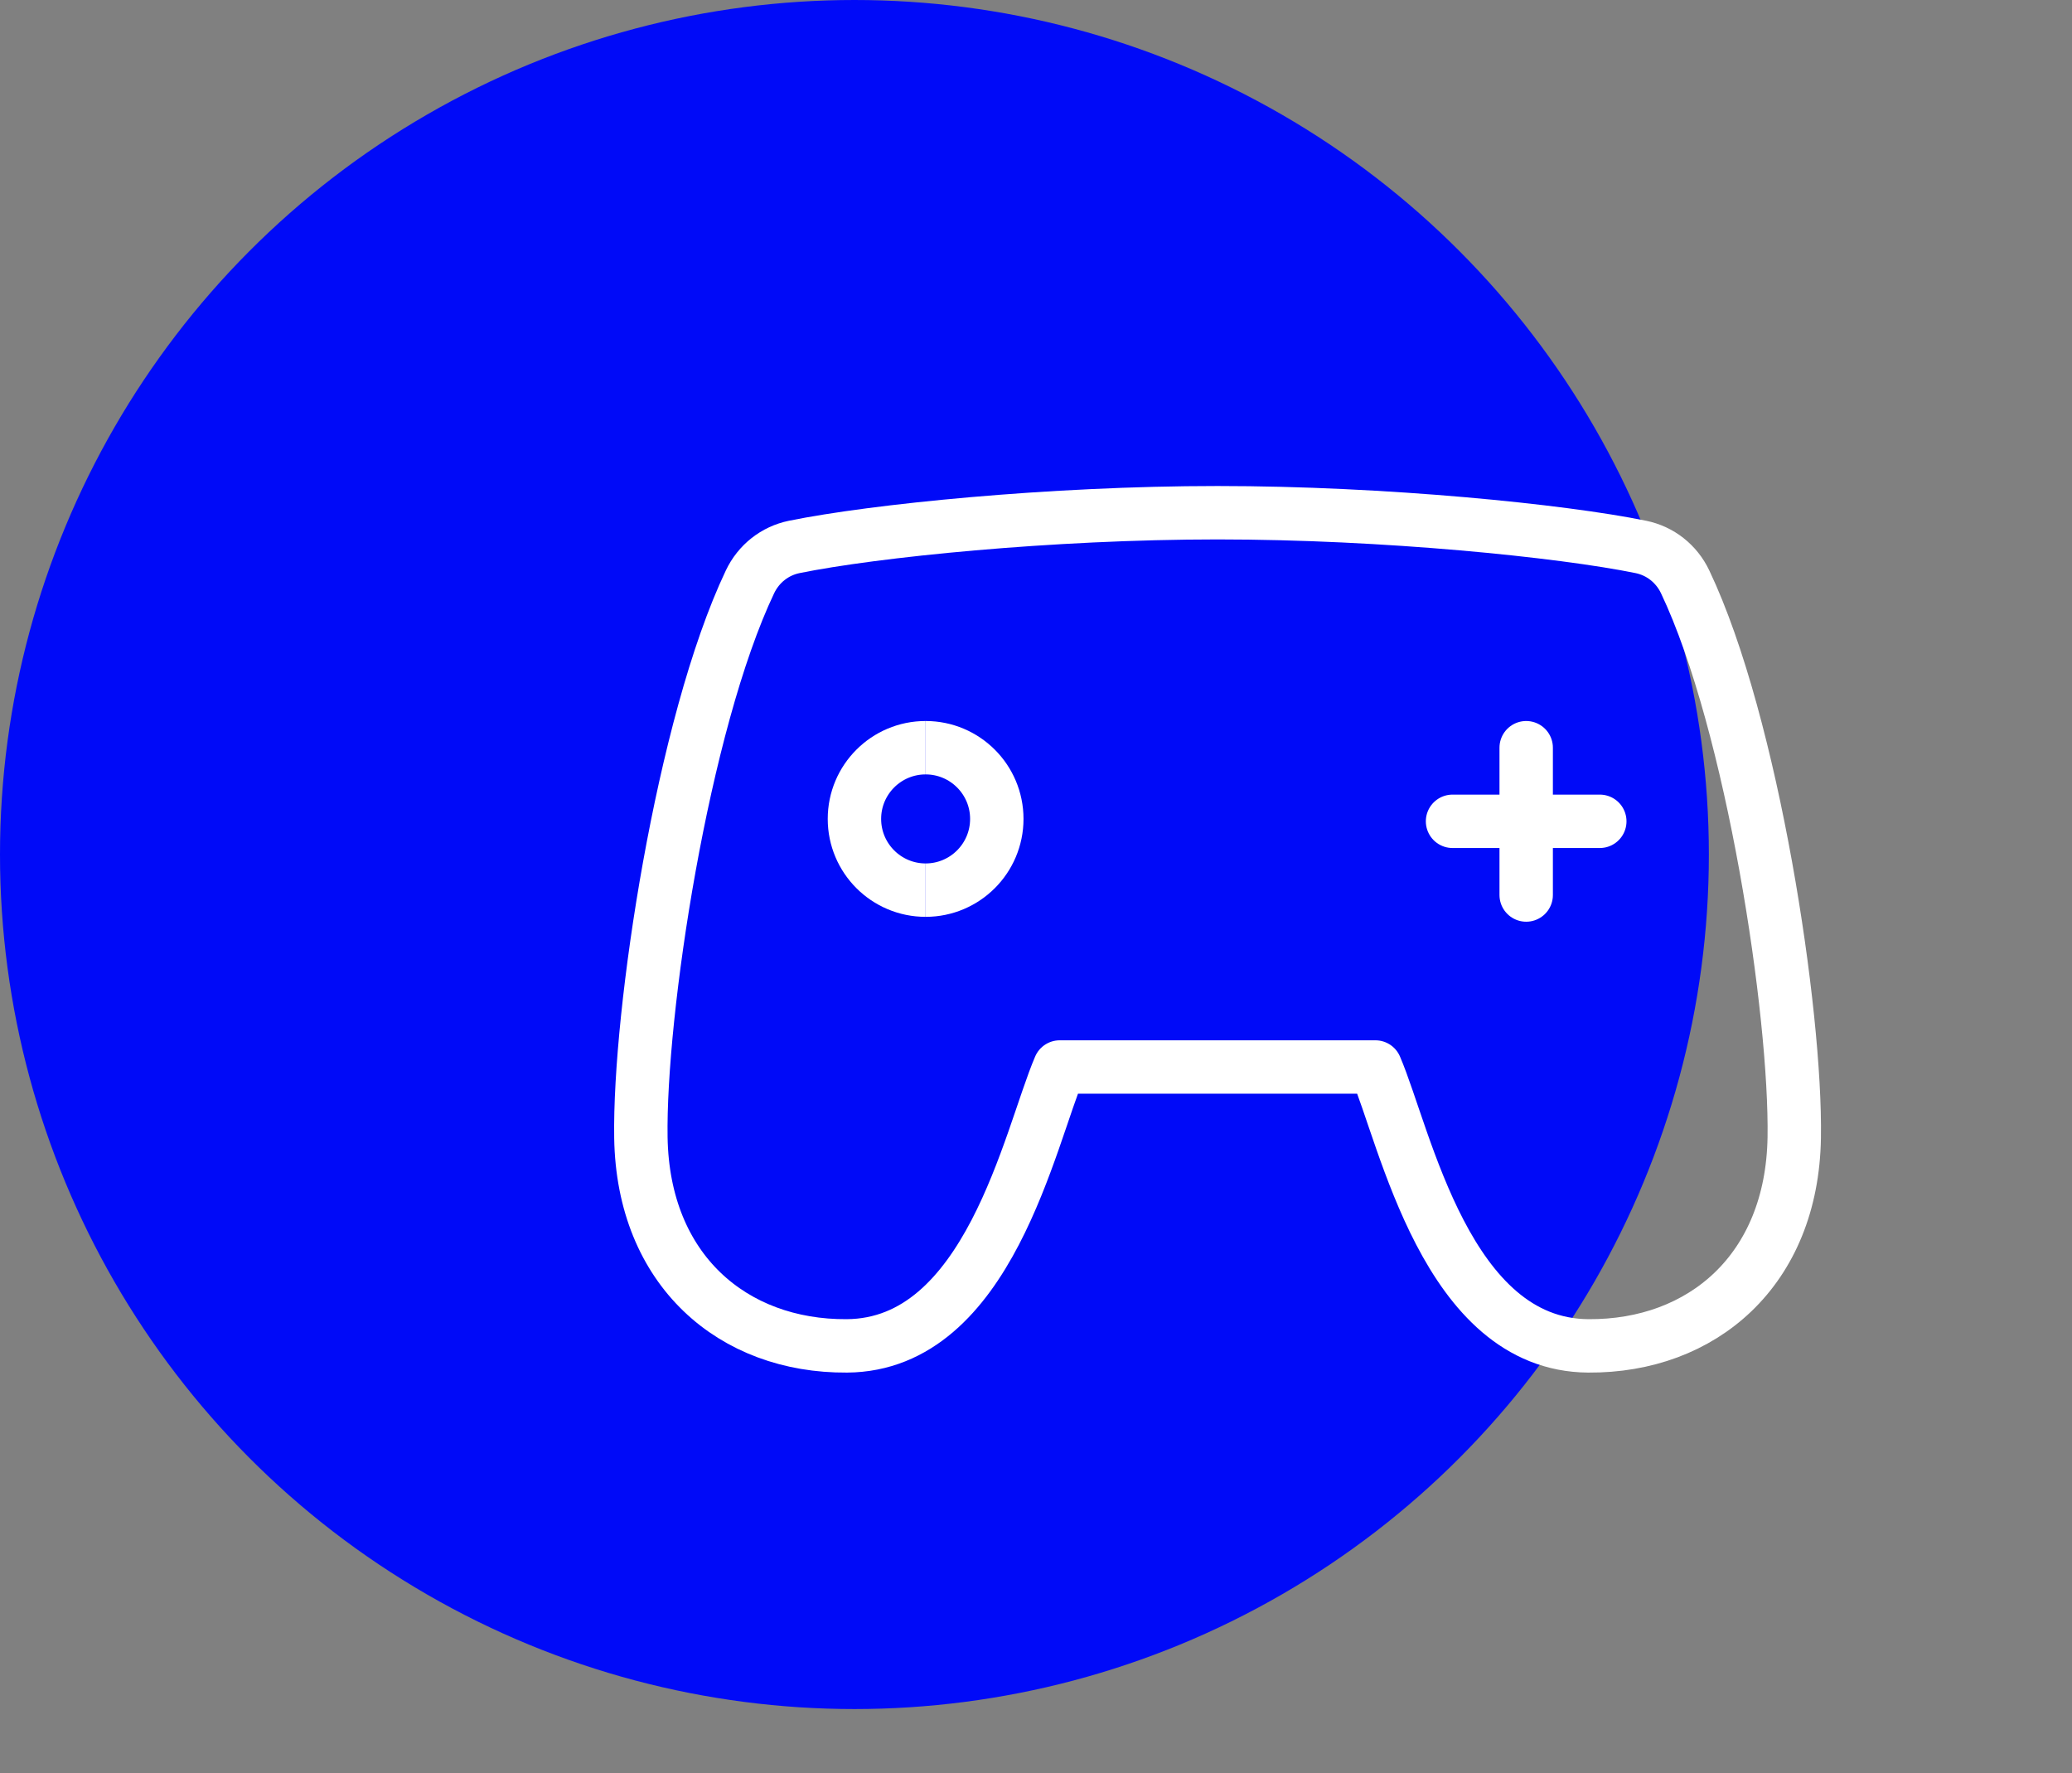 <svg width="97" height="83" viewBox="0 0 97 83" fill="none" xmlns="http://www.w3.org/2000/svg">
<rect x="0" y="0" width="97" height="83" fill="#808080" stroke="none"/>
<circle cx="40" cy="40" r="40" fill="#000AF8"/>
<path d="M37.185 25.601C40.891 24.845 49.176 24 57 24C64.824 24 73.109 24.845 76.814 25.601C77.727 25.787 78.487 26.389 78.89 27.237C82.053 33.892 84.089 47.438 83.997 53.25C83.898 59.467 79.68 63.037 74.355 63C67.713 62.954 65.803 53.241 64.39 49.946H49.61C48.198 53.241 46.287 62.954 39.645 63C34.32 63.037 30.102 59.467 30.003 53.25C29.911 47.438 31.947 33.892 35.11 27.237C35.513 26.389 36.273 25.787 37.185 25.601Z" stroke="white" stroke-width="2.5" stroke-linecap="round" stroke-linejoin="round"/>
<path d="M71.448 35V41.895" stroke="white" stroke-width="2.5" stroke-linecap="round" stroke-linejoin="round"/>
<path d="M74.894 38.445L68 38.445" stroke="white" stroke-width="2.5" stroke-linecap="round" stroke-linejoin="round"/>
<path d="M43.333 41.667C41.492 41.667 40 40.174 40 38.333C40 36.492 41.492 35 43.333 35" stroke="white" stroke-width="2.5"/>
<path d="M43.332 41.667C45.173 41.667 46.665 40.174 46.665 38.333C46.665 36.492 45.173 35 43.332 35" stroke="white" stroke-width="2.5"/>
</svg>
